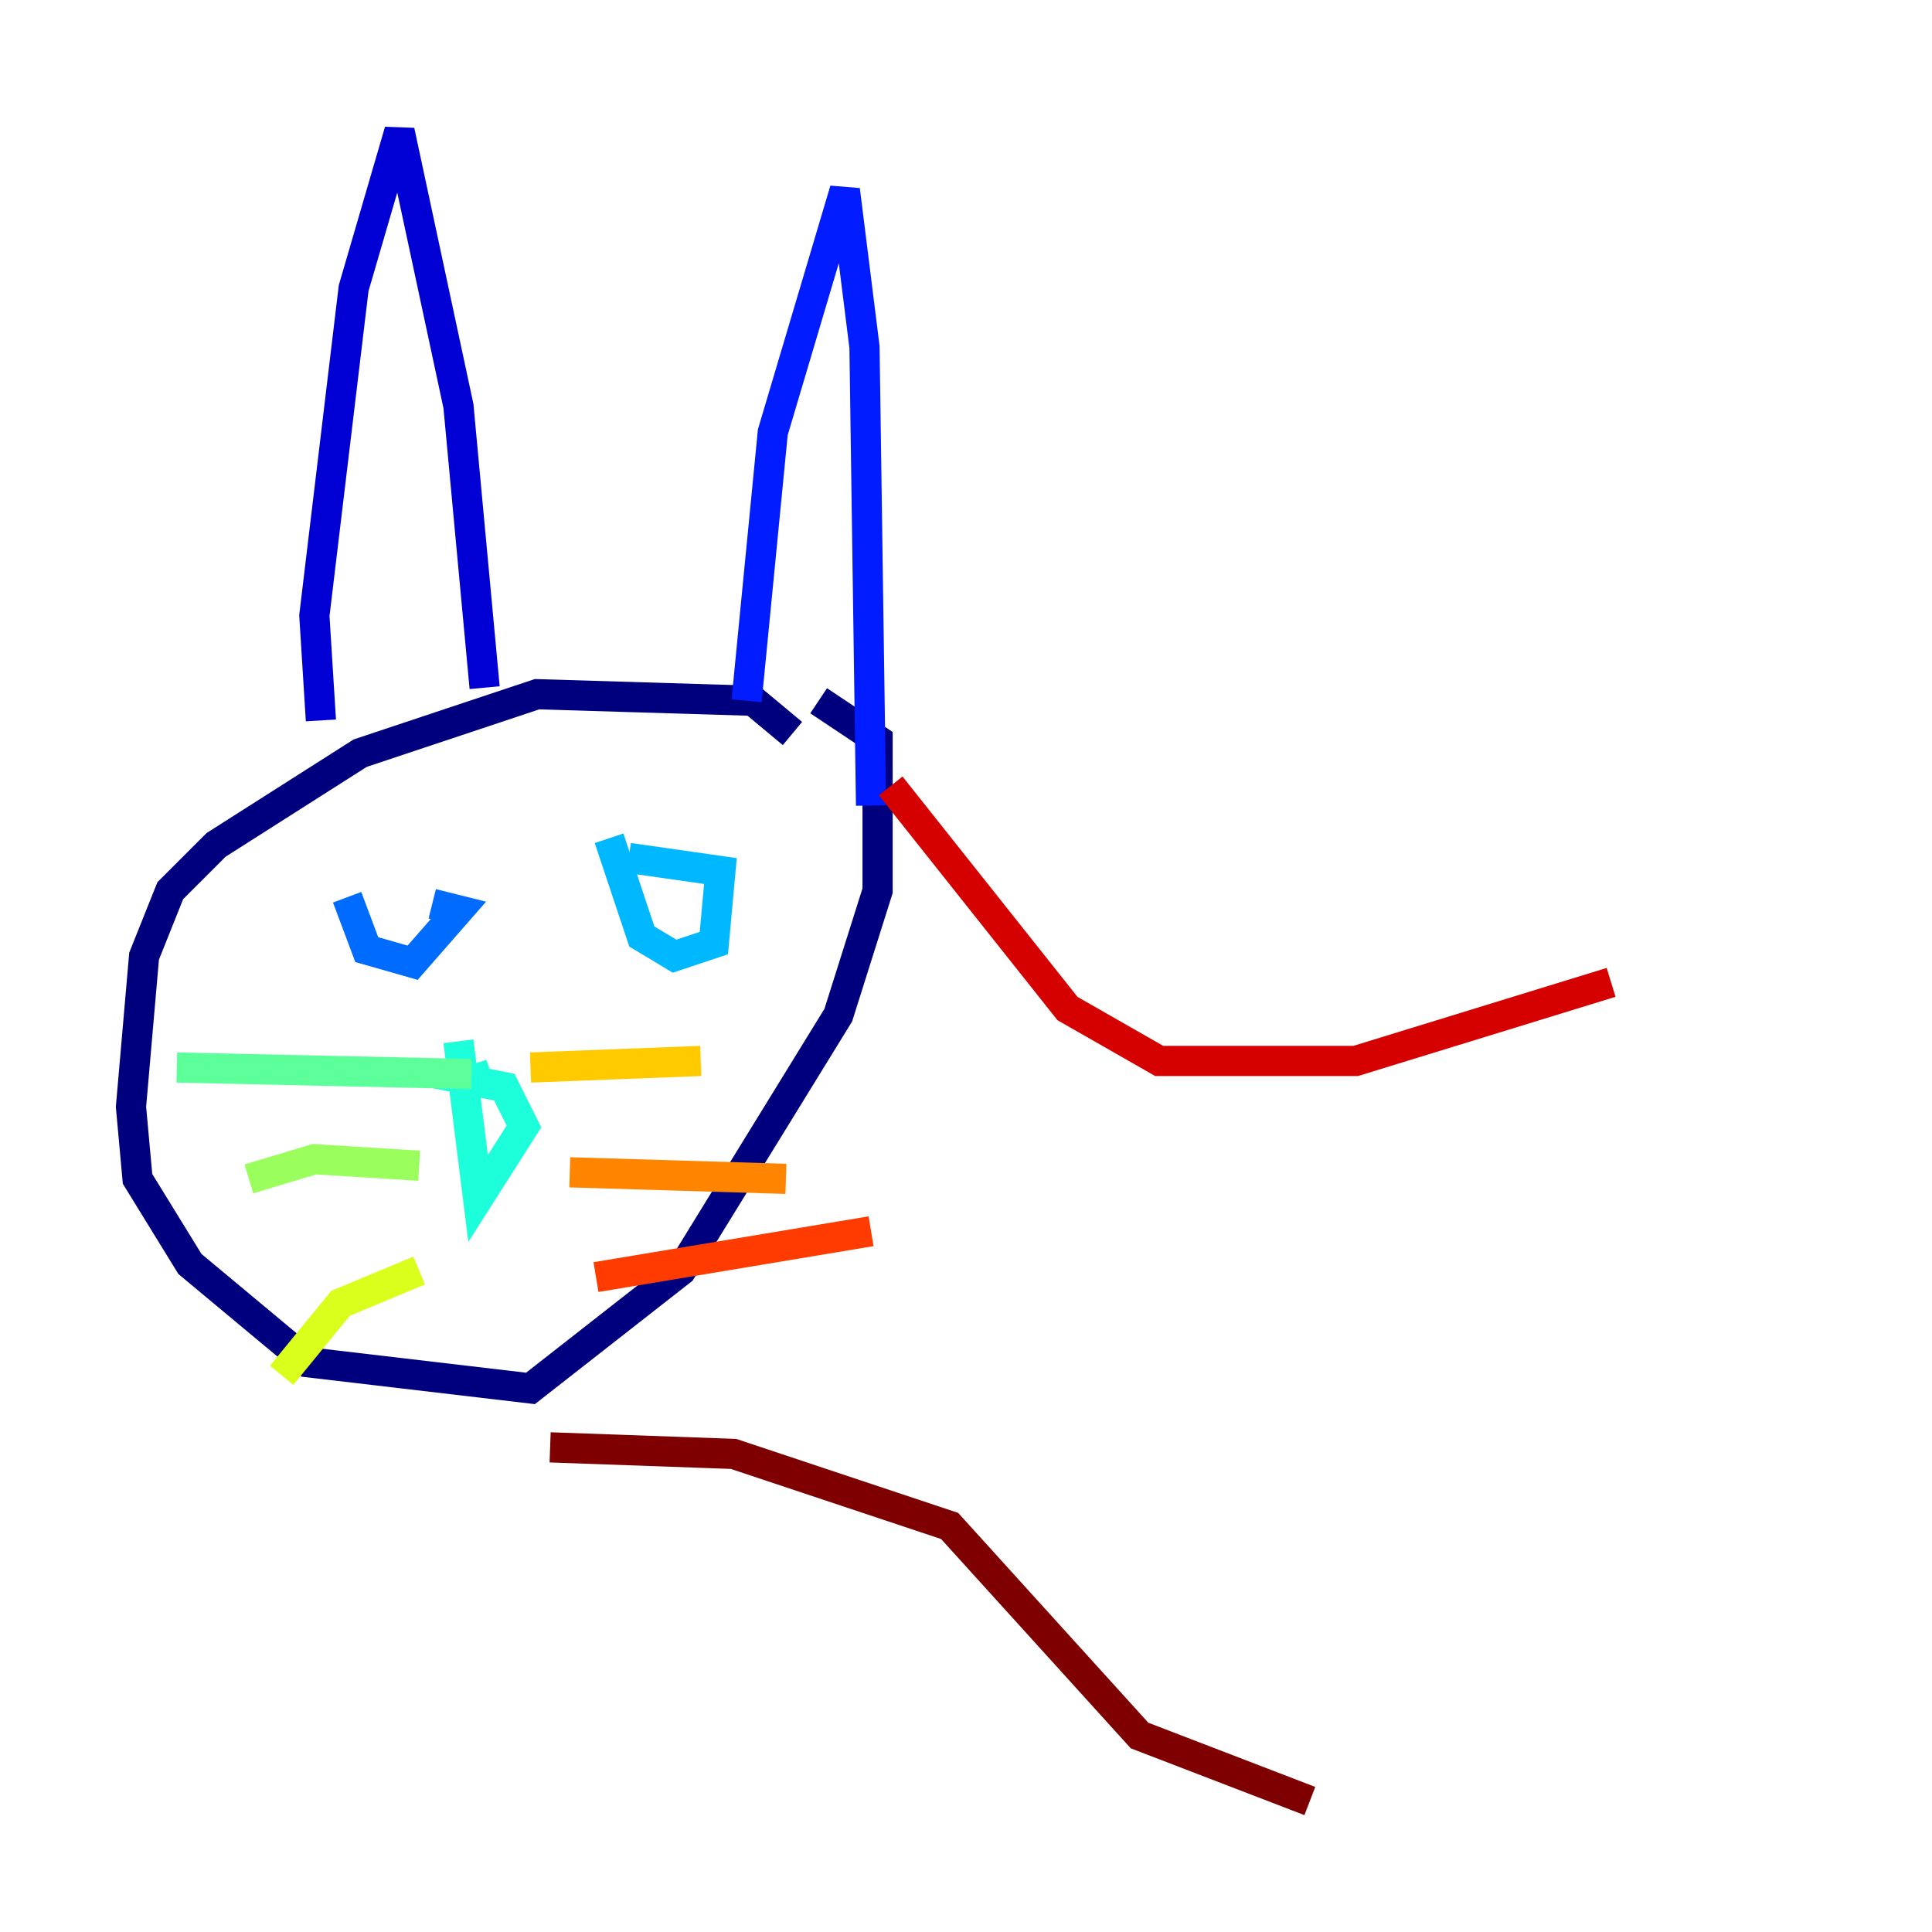 <?xml version="1.0" encoding="utf-8" ?>
<svg baseProfile="tiny" height="128" version="1.2" viewBox="0,0,128,128" width="128" xmlns="http://www.w3.org/2000/svg" xmlns:ev="http://www.w3.org/2001/xml-events" xmlns:xlink="http://www.w3.org/1999/xlink"><defs /><polyline fill="none" points="52.502,48.597 49.898,46.427 35.58,45.993 23.864,49.898 14.319,55.973 11.281,59.01 9.546,63.349 8.678,73.329 9.112,78.102 12.583,83.742 20.393,90.251 35.146,91.986 45.125,84.176 55.539,67.254 58.142,59.01 58.142,49.031 54.237,46.427" stroke="#00007f" stroke-width="2" /><polyline fill="none" points="21.261,47.729 20.827,40.786 23.43,19.091 26.468,8.678 30.373,26.902 32.108,45.559" stroke="#0000d5" stroke-width="2" /><polyline fill="none" points="49.464,46.427 51.2,28.637 55.973,12.583 57.275,22.997 57.709,53.37" stroke="#001cff" stroke-width="2" /><polyline fill="none" points="22.997,59.444 24.298,62.915 27.336,63.783 30.373,60.312 28.637,59.878" stroke="#006cff" stroke-width="2" /><polyline fill="none" points="40.352,55.539 42.522,62.047 44.691,63.349 47.295,62.481 47.729,57.709 41.654,56.841" stroke="#00b8ff" stroke-width="2" /><polyline fill="none" points="30.373,68.99 31.675,79.403 34.712,74.63 33.41,72.027 31.241,71.593 32.542,71.159" stroke="#1cffda" stroke-width="2" /><polyline fill="none" points="31.241,71.159 11.715,70.725" stroke="#5cff9a" stroke-width="2" /><polyline fill="none" points="27.77,77.234 20.827,76.8 16.488,78.102" stroke="#9aff5c" stroke-width="2" /><polyline fill="none" points="27.77,84.176 22.563,86.346 18.658,91.119" stroke="#daff1c" stroke-width="2" /><polyline fill="none" points="35.146,70.725 46.427,70.291" stroke="#ffcb00" stroke-width="2" /><polyline fill="none" points="37.749,77.668 52.068,78.102" stroke="#ff8500" stroke-width="2" /><polyline fill="none" points="39.485,84.61 57.709,81.573" stroke="#ff3b00" stroke-width="2" /><polyline fill="none" points="59.01,52.068 70.725,66.82 76.8,70.291 89.817,70.291 106.739,65.085" stroke="#d50000" stroke-width="2" /><polyline fill="none" points="36.447,95.891 48.597,96.325 62.915,101.098 75.498,114.983 86.78,119.322" stroke="#7f0000" stroke-width="2" /></svg>